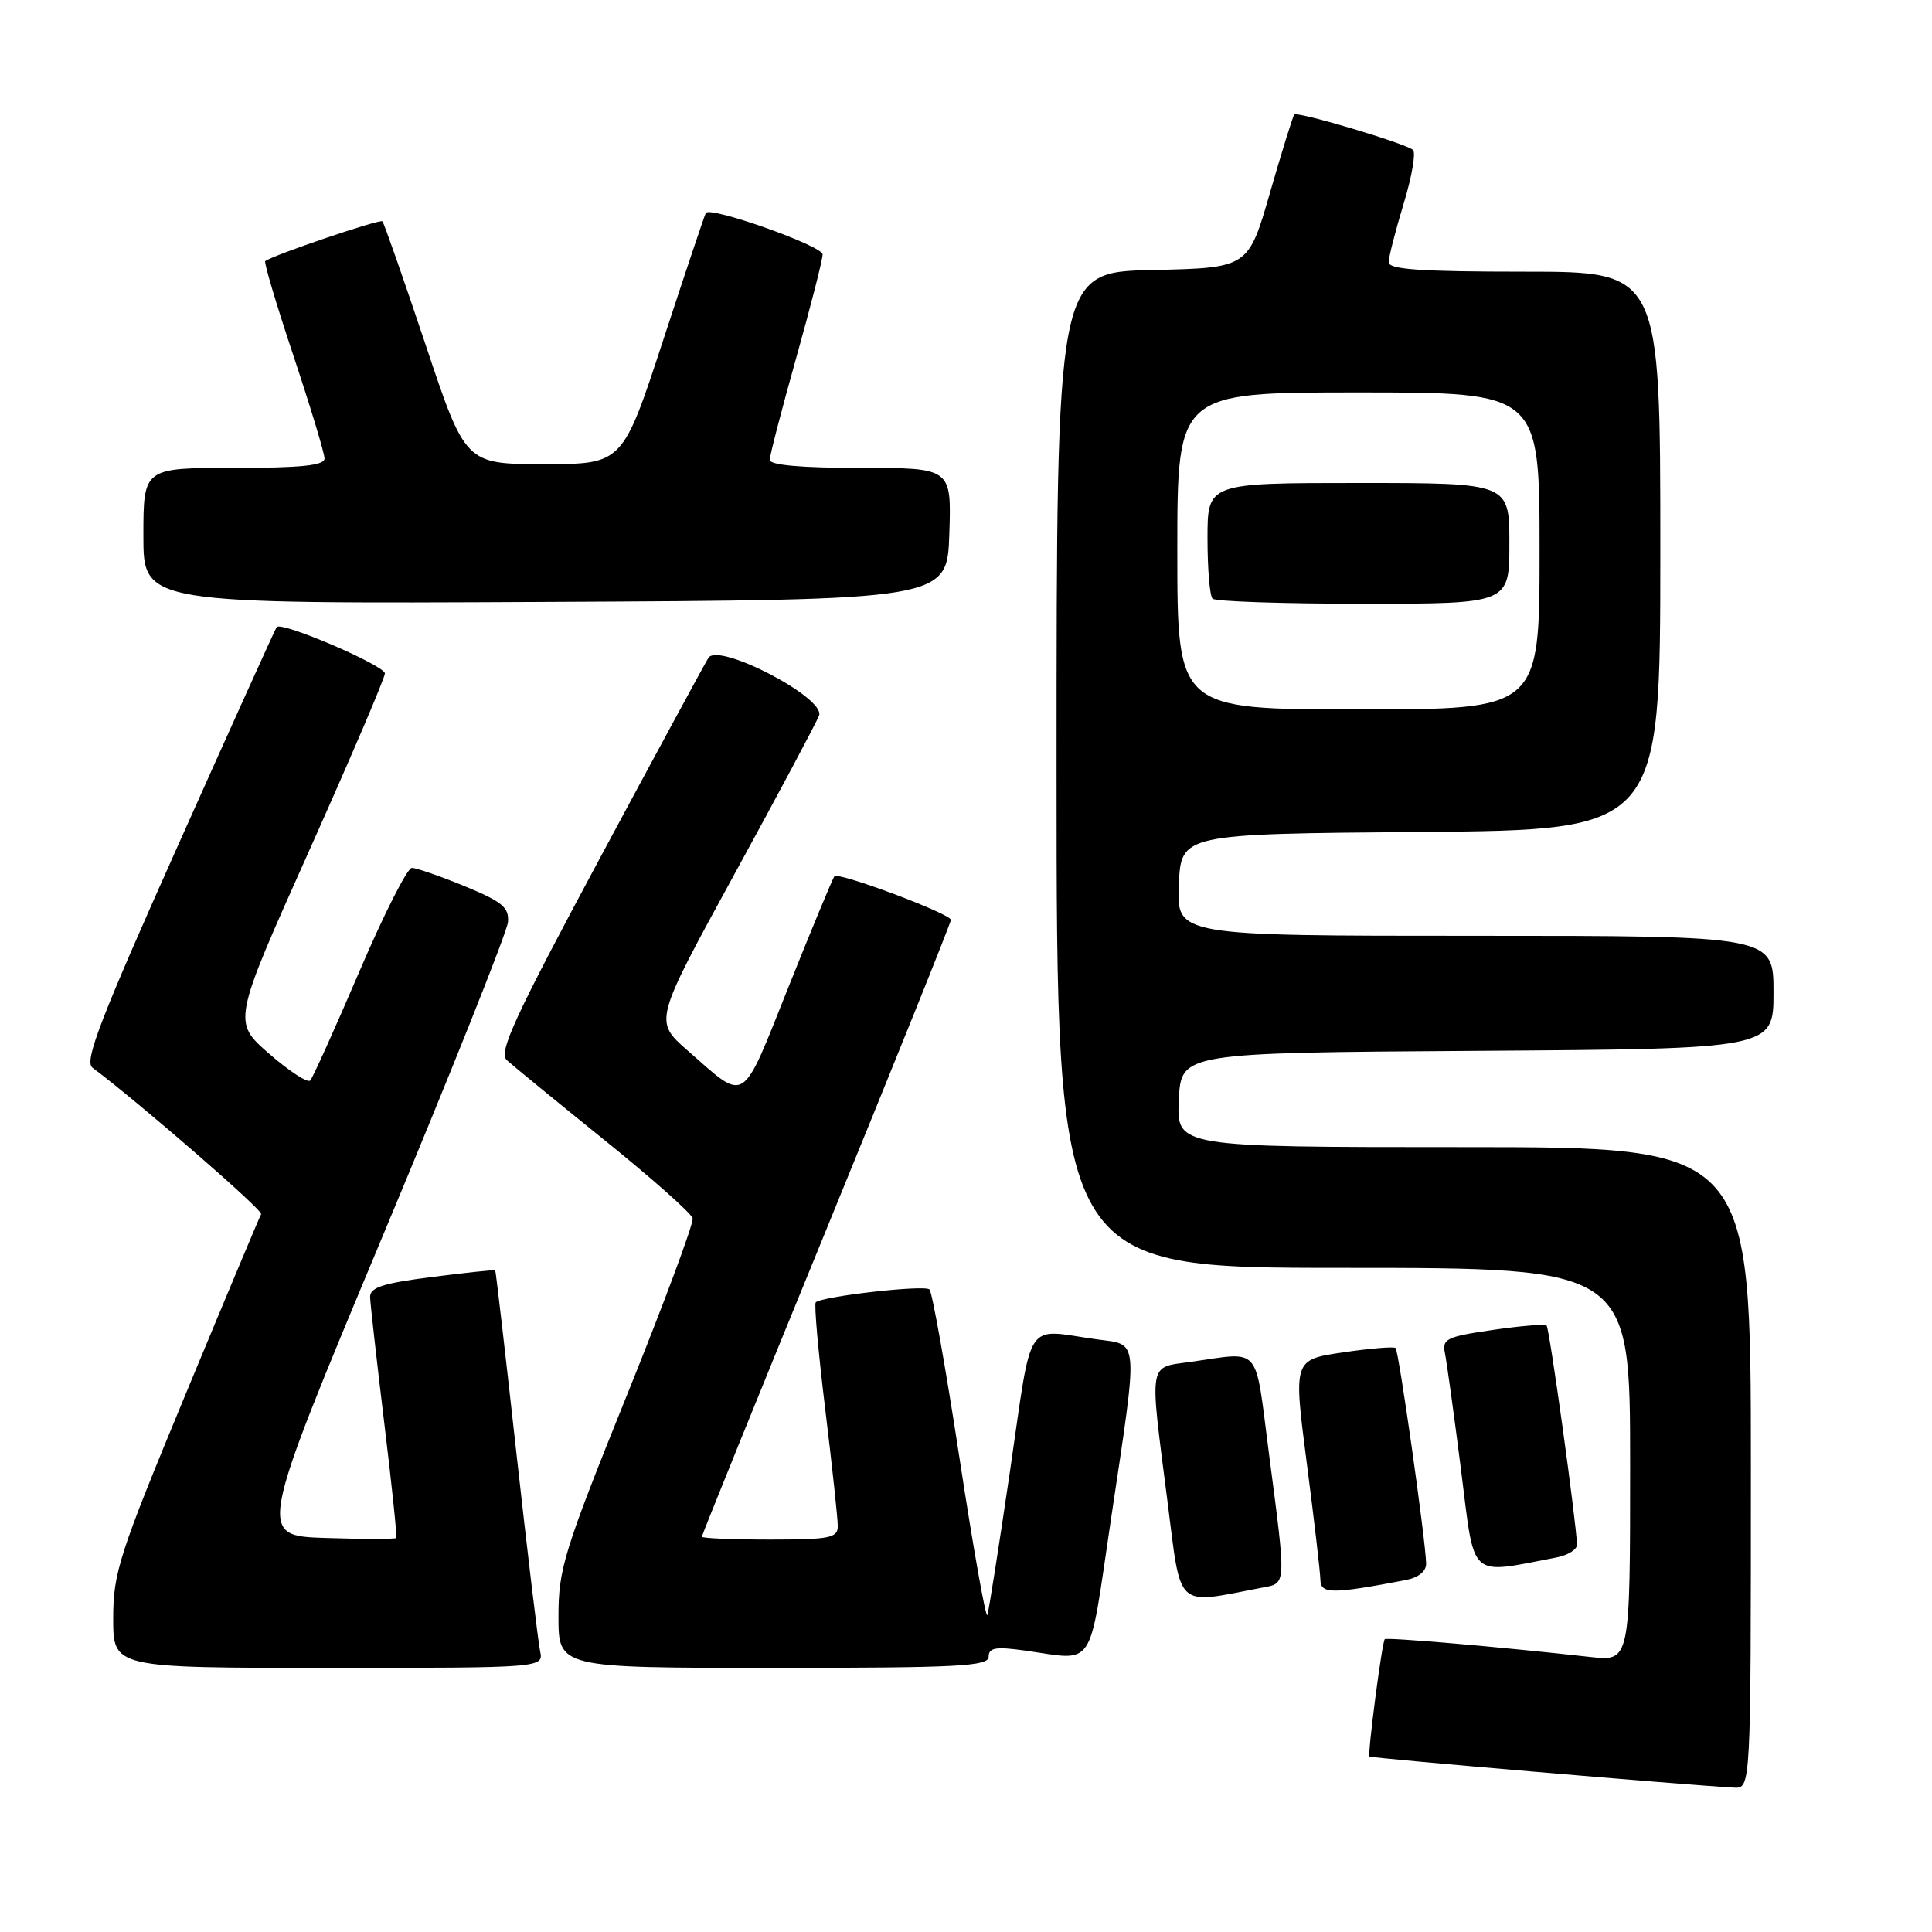 <?xml version="1.0" encoding="UTF-8" standalone="no"?>
<!DOCTYPE svg PUBLIC "-//W3C//DTD SVG 1.1//EN" "http://www.w3.org/Graphics/SVG/1.1/DTD/svg11.dtd" >
<svg xmlns="http://www.w3.org/2000/svg" xmlns:xlink="http://www.w3.org/1999/xlink" version="1.1" viewBox="0 0 256 256">
 <g >
 <path fill="currentColor"
d=" M 232.00 194.50 C 232.00 152.00 232.00 152.00 193.95 152.00 C 155.90 152.00 155.90 152.00 156.20 145.75 C 156.50 139.50 156.50 139.50 195.75 139.24 C 235.00 138.98 235.00 138.98 235.00 131.49 C 235.00 124.00 235.00 124.00 195.45 124.00 C 155.91 124.00 155.91 124.00 156.20 117.25 C 156.50 110.50 156.50 110.50 188.25 110.24 C 220.00 109.97 220.00 109.97 220.00 72.99 C 220.00 36.00 220.00 36.00 202.00 36.00 C 188.26 36.00 184.00 35.70 184.01 34.75 C 184.01 34.06 184.90 30.59 185.98 27.03 C 187.07 23.47 187.63 20.24 187.23 19.87 C 186.33 19.03 171.93 14.73 171.50 15.18 C 171.32 15.36 169.88 20.00 168.29 25.50 C 165.41 35.50 165.41 35.50 152.70 35.78 C 140.00 36.06 140.00 36.06 140.00 102.03 C 140.00 168.00 140.00 168.00 178.00 168.00 C 216.00 168.00 216.00 168.00 216.00 194.07 C 216.00 220.14 216.00 220.14 210.75 219.56 C 198.74 218.22 183.74 216.93 183.49 217.20 C 183.12 217.59 181.19 232.43 181.46 232.75 C 181.64 232.96 223.07 236.50 229.75 236.87 C 232.00 237.00 232.00 237.00 232.00 194.50 Z  M 71.56 218.75 C 71.30 217.51 69.89 205.70 68.42 192.50 C 66.96 179.30 65.70 168.42 65.62 168.33 C 65.55 168.23 61.78 168.63 57.24 169.21 C 50.71 170.04 49.01 170.59 49.04 171.88 C 49.07 172.77 49.91 180.25 50.91 188.50 C 51.92 196.75 52.63 203.63 52.50 203.79 C 52.36 203.95 48.17 203.95 43.19 203.79 C 34.12 203.50 34.12 203.50 50.62 164.00 C 59.70 142.28 67.21 123.46 67.31 122.18 C 67.47 120.24 66.55 119.48 61.58 117.43 C 58.32 116.10 55.17 115.00 54.57 115.00 C 53.98 115.00 50.84 121.19 47.61 128.75 C 44.37 136.31 41.45 142.80 41.11 143.17 C 40.78 143.54 38.32 141.94 35.66 139.62 C 30.82 135.39 30.82 135.39 40.91 112.85 C 46.46 100.45 51.00 89.82 51.00 89.24 C 51.00 88.18 37.29 82.30 36.66 83.09 C 36.48 83.32 30.61 96.31 23.61 111.97 C 13.26 135.11 11.13 140.63 12.25 141.47 C 18.51 146.16 34.89 160.38 34.60 160.88 C 34.40 161.22 29.91 171.93 24.62 184.68 C 15.79 205.96 15.00 208.39 15.00 214.43 C 15.00 221.00 15.00 221.00 43.52 221.00 C 72.04 221.00 72.04 221.00 71.56 218.75 Z  M 131.00 219.52 C 131.00 218.33 131.92 218.17 135.75 218.70 C 145.25 220.03 144.18 221.64 147.18 201.50 C 150.88 176.73 151.00 178.26 145.25 177.46 C 135.67 176.12 136.84 174.34 133.86 194.71 C 132.39 204.73 131.03 213.41 130.83 214.00 C 130.64 214.58 128.98 205.26 127.15 193.28 C 125.32 181.30 123.52 171.21 123.16 170.86 C 122.50 170.22 108.90 171.77 108.09 172.57 C 107.86 172.81 108.43 179.19 109.35 186.75 C 110.27 194.31 111.02 201.29 111.01 202.25 C 111.00 203.79 109.90 204.00 102.00 204.00 C 97.05 204.00 93.00 203.83 93.00 203.62 C 93.00 203.41 100.42 185.09 109.50 162.91 C 118.57 140.73 126.00 122.27 126.00 121.89 C 126.00 121.09 111.14 115.52 110.57 116.11 C 110.36 116.32 107.63 122.91 104.50 130.73 C 98.13 146.65 99.00 146.11 91.08 139.17 C 86.67 135.30 86.67 135.30 97.28 115.90 C 103.12 105.23 108.18 95.74 108.53 94.81 C 109.41 92.48 95.20 85.08 93.87 87.17 C 93.41 87.90 86.90 99.91 79.41 113.86 C 68.16 134.83 66.03 139.44 67.15 140.47 C 67.89 141.15 73.67 145.88 80.00 150.99 C 86.33 156.09 91.63 160.79 91.78 161.43 C 91.94 162.07 88.00 172.66 83.03 184.97 C 74.72 205.56 74.00 207.89 74.00 214.17 C 74.00 221.00 74.00 221.00 102.50 221.00 C 127.00 221.00 131.00 220.79 131.00 219.52 Z  M 167.25 210.37 C 170.49 209.75 170.46 210.33 168.13 192.50 C 166.24 177.99 167.22 179.13 157.75 180.46 C 152.11 181.25 152.29 180.17 154.68 198.81 C 156.56 213.49 155.59 212.60 167.25 210.37 Z  M 186.25 209.37 C 187.96 209.04 188.99 208.21 188.97 207.17 C 188.91 204.15 185.35 179.01 184.92 178.62 C 184.69 178.41 181.55 178.67 177.94 179.20 C 171.38 180.17 171.38 180.17 173.15 193.83 C 174.13 201.35 174.94 208.33 174.96 209.34 C 175.00 211.23 176.51 211.23 186.25 209.37 Z  M 206.25 206.37 C 207.76 206.08 208.98 205.31 208.96 204.67 C 208.85 201.53 205.31 175.98 204.93 175.64 C 204.70 175.42 201.47 175.69 197.76 176.23 C 191.62 177.13 191.06 177.41 191.47 179.36 C 191.71 180.54 192.67 187.49 193.60 194.81 C 195.45 209.50 194.48 208.62 206.25 206.37 Z  M 125.79 70.75 C 126.08 62.00 126.08 62.00 114.04 62.00 C 106.13 62.00 102.00 61.63 102.00 60.93 C 102.00 60.34 103.58 54.26 105.50 47.43 C 107.42 40.60 109.00 34.42 109.00 33.71 C 109.00 32.59 94.20 27.33 93.53 28.21 C 93.41 28.37 90.87 35.92 87.90 45.00 C 82.50 61.50 82.50 61.50 72.09 61.50 C 61.67 61.50 61.67 61.50 56.37 45.61 C 53.45 36.88 50.88 29.55 50.67 29.33 C 50.33 29.00 36.17 33.80 35.15 34.60 C 34.95 34.75 36.64 40.42 38.90 47.19 C 41.15 53.96 43.00 60.06 43.00 60.75 C 43.00 61.68 39.93 62.00 31.00 62.00 C 19.00 62.00 19.00 62.00 19.00 71.01 C 19.00 80.02 19.00 80.02 72.25 79.76 C 125.50 79.50 125.50 79.50 125.79 70.75 Z  M 156.00 73.00 C 156.00 52.00 156.00 52.00 180.00 52.00 C 204.00 52.00 204.00 52.00 204.00 73.00 C 204.00 94.00 204.00 94.00 180.00 94.00 C 156.00 94.00 156.00 94.00 156.00 73.00 Z  M 200.00 72.00 C 200.00 64.00 200.00 64.00 180.00 64.00 C 160.00 64.00 160.00 64.00 160.00 71.33 C 160.00 75.37 160.30 78.97 160.67 79.33 C 161.03 79.70 170.03 80.00 180.67 80.00 C 200.00 80.00 200.00 80.00 200.00 72.00 Z "/>
</g>
</svg>